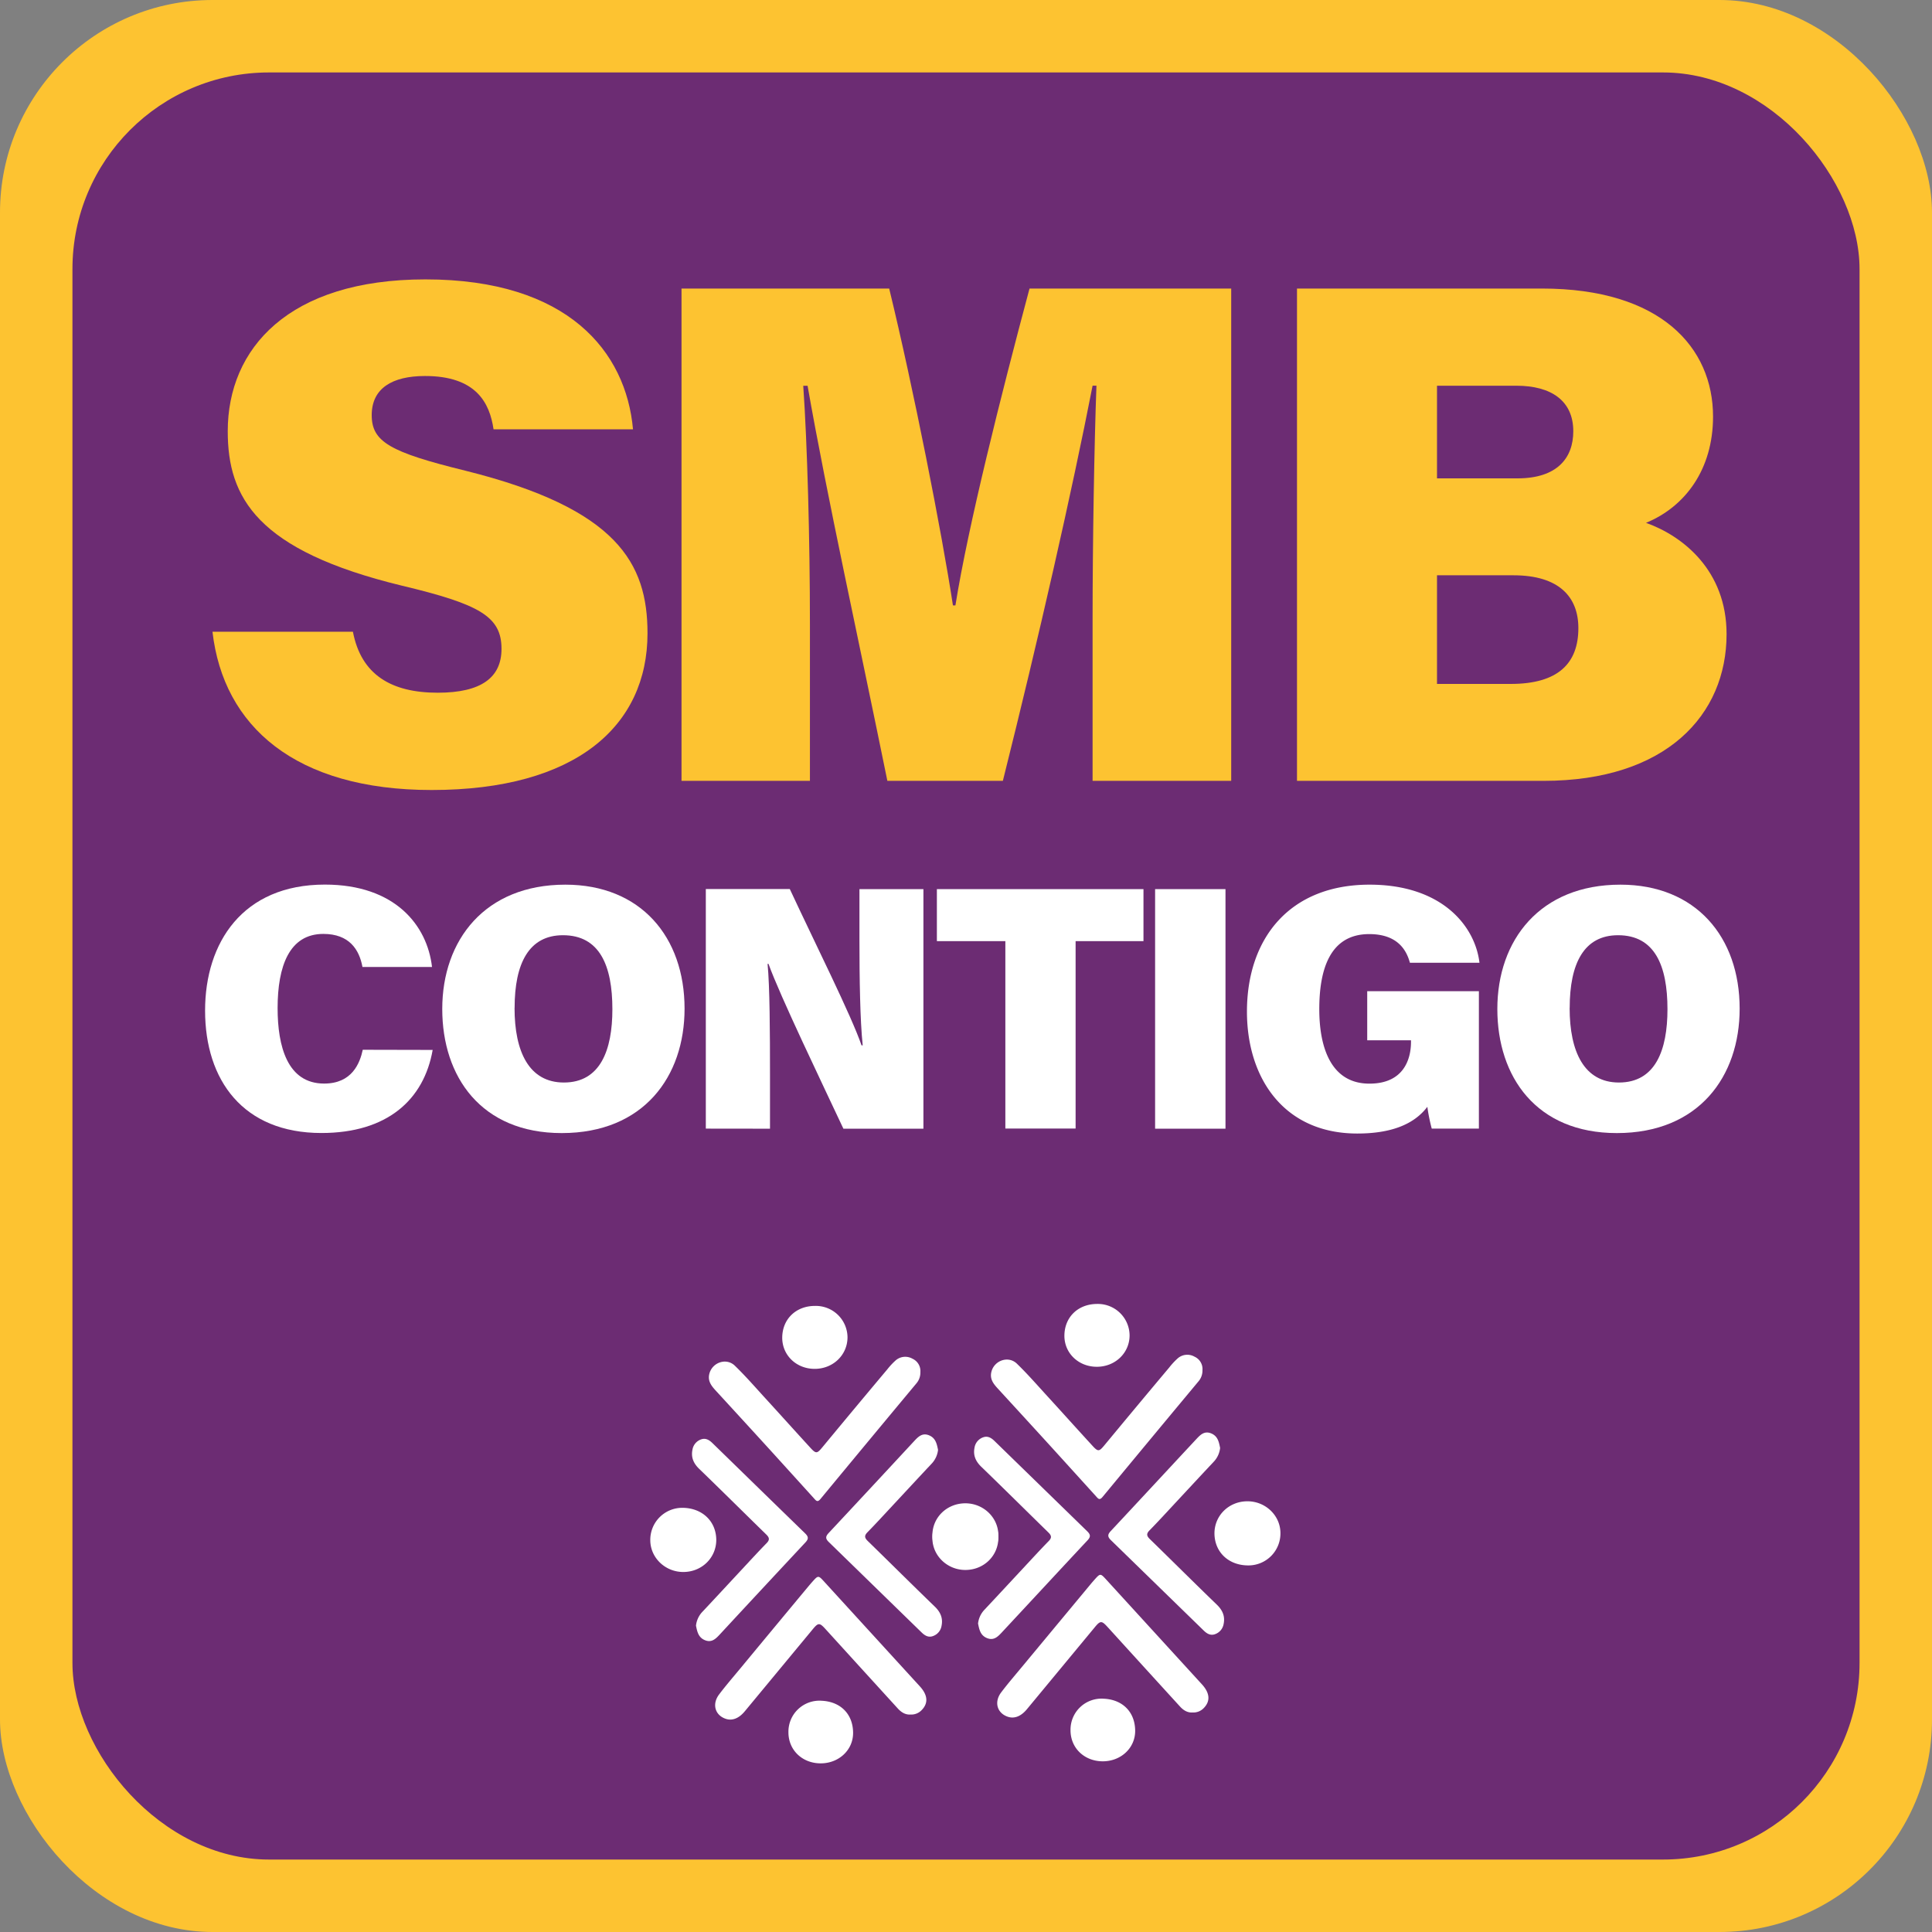 <svg id="Capa_1" data-name="Capa 1" xmlns="http://www.w3.org/2000/svg" viewBox="0 0 1000 1000"><rect x="0" y="0" width="1000" height="1000" fill="#808080" stroke="none"/><defs><style>.cls-1{fill:#fdc331;}.cls-2{fill:#6c2c73;}.cls-3{fill:#fff;}</style></defs><rect class="cls-1" width="1000" height="1000" rx="110"/><rect class="cls-2" x="37.5" y="37.5" width="925" height="925" rx="101.75"/><path class="cls-1" d="M183,326.56c4.25,22.21,19.8,31.55,43.91,31.55,22.59,0,33-7.91,33-22.7,0-16.75-11.3-23.09-51.55-32.71-75.17-18.21-90.15-45.65-90.15-79.95,0-42.76,31.42-78.58,102.34-78.58,73.74,0,103.85,37.41,107.42,77.6H255.79c-2-13.67-9-27.59-35.46-27.59-17.1,0-27.6,6.45-27.6,20.24s9.34,19.17,48.63,28.81c78.53,19.6,94.12,47.89,94.12,84.13,0,47.86-36.91,81.11-111.73,81.11-70.46,0-107.8-32.9-113.44-81.91Z" transform="translate(-0.33 0.44)"/><path class="cls-1" d="M565.85,320.59c0-39.82.87-91.13,2-121.4h-2C555.2,253.84,538,329.51,519.41,403.73H459.63c-14.64-72-31.36-147.8-41.3-204.5h-2.24c2.1,30,3.46,79.71,3.46,123.37v81.13H353.08V148.91H460.57c12.56,51.56,27.26,126.32,33,164h1.28c6.55-41,23.54-108.59,38.36-164H637.6V403.73H565.85Z" transform="translate(-0.33 0.44)"/><path class="cls-1" d="M671.65,148.91h126.8c61.45,0,88.55,30.47,88.55,66.27,0,27.19-14.28,46.6-34.7,55C871.4,277,894,294.84,894,327.79c0,41.77-31.2,75.94-94.76,75.94H671.65Zm114.14,98.25c20.57,0,28.87-10.58,28.87-24.39,0-15.81-11.48-23.56-29.42-23.56H744.12v47.95Zm-41.67,106.4h38.17c24.56,0,35-10.67,35-28.9,0-16-9.87-27.33-33.61-27.33H744.12Z" transform="translate(-0.33 0.44)"/><path class="cls-3" d="M224.28,543C219.73,568.87,200.71,586,166.7,586c-40.6,0-60.22-27.41-60.22-63.38,0-35.09,19.39-65.2,62-65.2,36.43,0,53,21.18,55.46,42.64h-36c-1.65-9-6.83-17.11-20.24-17.11-17.66,0-23.68,16.76-23.68,38.4,0,19.65,5,39.06,24.08,39.06,14.44,0,18.48-10.49,20-17.49Z" transform="translate(-0.33 0.44)"/><path class="cls-3" d="M354.66,521.64c0,35.07-21.12,64.4-63.58,64.4-41.69,0-61.84-29.15-61.84-64.23,0-35.67,22.1-64.35,63.71-64.35C332,457.46,354.66,484.56,354.66,521.64Zm-88-.37c0,22.76,7.56,38.6,25.54,38.6,18.88,0,25.1-16.81,25.1-37.93,0-22.62-6.6-38.31-25.58-38.31C274.1,483.63,266.69,498.2,266.69,521.27Z" transform="translate(-0.33 0.44)"/><path class="cls-3" d="M365.66,583.73v-124h43.47c13,27.92,31.92,65.64,37.13,80.91h.61c-1.37-12.88-1.69-34.77-1.69-54.54V459.77h33.11v124H436.87c-10.51-22.44-32.94-69-38.76-85.31h-.49c1.15,11.66,1.26,35.65,1.26,57.47v27.84Z" transform="translate(-0.33 0.44)"/><path class="cls-3" d="M520.7,486.69H485.26V459.77H592.19v26.92H557.06v97H520.7Z" transform="translate(-0.33 0.44)"/><path class="cls-3" d="M634.64,459.77v124H598.21v-124Z" transform="translate(-0.33 0.44)"/><path class="cls-3" d="M765.8,583.73H741.4a92.57,92.57,0,0,1-2.28-11.29c-7,9.24-19,13.83-36.27,13.83-38,0-57.1-28.7-57.1-63.09,0-38,22.15-65.72,63.46-65.72,37.45,0,54.64,21.39,56.89,40.43h-36c-1.78-6.57-6.4-14.84-21.07-14.84-20.74,0-25.84,19.05-25.84,38.87,0,19.58,5.92,38.53,25.95,38.53,18.3,0,21.52-13.4,21.52-21.59V538H708v-25.4H765.8Z" transform="translate(-0.33 0.44)"/><path class="cls-3" d="M900.77,521.64c0,35.07-21.12,64.4-63.58,64.4-41.69,0-61.84-29.15-61.84-64.23,0-35.67,22.1-64.35,63.7-64.35C878.12,457.46,900.77,484.56,900.77,521.64Zm-88-.37c0,22.76,7.56,38.6,25.53,38.6,18.89,0,25.11-16.81,25.11-37.93,0-22.62-6.6-38.31-25.58-38.31C820.21,483.63,812.8,498.2,812.8,521.27Z" transform="translate(-0.33 0.44)"/><path class="cls-3" d="M360.57,841a12.34,12.34,0,0,1,3.07-6.91c6.81-7.23,13.55-14.53,20.32-21.8,4.37-4.68,8.69-9.42,13.17-14,1.73-1.76,1.41-2.91-.19-4.48-11.56-11.27-23-22.66-34.61-33.87-3-2.86-4.4-6-3.59-10a6.79,6.79,0,0,1,4.53-5.37c2.33-.82,4.19.35,5.77,1.89,16,15.58,32,31.22,48,46.75,1.82,1.76,1.86,2.91.15,4.73q-22.31,23.88-44.52,47.85c-2,2.13-4.1,4.13-7.51,2.71S361.19,844,360.57,841Z" transform="translate(-0.33 0.44)"/><path class="cls-3" d="M371.07,796.59c0,9.29-7.49,16.63-17.08,16.63-9.34,0-17-7.34-17.07-16.36A16.56,16.56,0,0,1,353.41,780C363.67,780,371,786.84,371.07,796.59Z" transform="translate(-0.33 0.44)"/><path class="cls-3" d="M476.71,709.82a8.55,8.55,0,0,1-2.14,5.88Q449.73,745.52,425,775.44c-1.46,1.78-2.18,1-3.19-.15q-11.52-12.72-23.05-25.42-13.93-15.27-27.93-30.5c-2.27-2.48-4.32-5-3.33-8.8,1.54-5.85,8.79-8.37,13.17-4.14,5.52,5.34,10.58,11.16,15.77,16.84,7.79,8.51,15.5,17.11,23.31,25.62,3,3.29,3.51,3.07,6.34-.35q16.65-20.14,33.47-40.16a36.51,36.51,0,0,1,4.36-4.68,7.52,7.52,0,0,1,8.7-.87A7,7,0,0,1,476.71,709.82Z" transform="translate(-0.33 0.44)"/><path class="cls-3" d="M471.62,887c-2.64.19-4.77-1.14-6.57-3.11q-18.8-20.62-37.58-41.27c-2.92-3.21-3.64-3.18-6.44.2l-35.2,42.51c-3,3.62-6.41,5-9.76,3.92-5.63-1.83-7.35-7.62-3.52-12.67,3.42-4.52,7.13-8.82,10.75-13.18Q401,842,418.76,820.66c.62-.74,1.24-1.47,1.88-2.19,3.24-3.63,3.22-3.61,6.44-.08q24.65,27,49.34,54c4.19,4.58,4.48,8.81.87,12.41A7.36,7.36,0,0,1,471.62,887Z" transform="translate(-0.33 0.44)"/><path class="cls-3" d="M485.86,750a12.37,12.37,0,0,1-3.08,6.9c-6.81,7.24-13.55,14.54-20.32,21.8-4.37,4.69-8.69,9.42-13.17,14-1.73,1.77-1.41,2.92.2,4.49,11.55,11.26,23,22.66,34.6,33.86,3,2.86,4.4,6,3.59,10a6.75,6.75,0,0,1-4.53,5.37c-2.33.83-4.18-.34-5.77-1.88q-24-23.38-48-46.76c-1.82-1.75-1.85-2.9-.15-4.72q22.31-23.88,44.52-47.86c2-2.13,4.1-4.13,7.51-2.7S485.23,747,485.86,750Z" transform="translate(-0.33 0.44)"/><path class="cls-3" d="M422,708.08c-9.46,0-16.76-7-16.79-16.06,0-9.62,7.06-16.53,16.95-16.52A16.4,16.4,0,0,1,439,691.71C439,700.85,431.57,708.08,422,708.08Z" transform="translate(-0.33 0.44)"/><path class="cls-3" d="M482.93,794.31c-.05-9.3,7.49-16.63,17.07-16.64,9.34,0,17,7.34,17.07,16.36a16.54,16.54,0,0,1-16.48,16.84C490.32,810.94,483,804.05,482.93,794.31Z" transform="translate(-0.33 0.44)"/><path class="cls-3" d="M408.42,896.14a16.06,16.06,0,0,1,17.23-16.27c9.66.46,16.06,6.74,16.24,16.34.17,9.1-7.37,16.09-16.84,16.06S408.39,905.39,408.42,896.14Z" transform="translate(-0.33 0.44)"/><path class="cls-3" d="M506.57,839.92a12.23,12.23,0,0,1,3.08-6.91c6.8-7.24,13.54-14.53,20.32-21.8,4.37-4.69,8.69-9.42,13.17-14,1.73-1.76,1.41-2.91-.2-4.48-11.55-11.27-23-22.66-34.6-33.87-3-2.86-4.4-6-3.6-10a6.77,6.77,0,0,1,4.54-5.37c2.32-.82,4.18.34,5.77,1.89q24,23.37,48,46.75c1.81,1.76,1.85,2.91.15,4.73-14.88,15.91-29.67,31.91-44.53,47.85-2,2.13-4.1,4.13-7.51,2.71S507.2,843,506.57,839.92Z" transform="translate(-0.33 0.44)"/><path class="cls-3" d="M517.07,795.53c0,9.3-7.49,16.63-17.07,16.64-9.34,0-17-7.34-17.07-16.36A16.54,16.54,0,0,1,499.41,779C509.68,778.89,517,785.79,517.07,795.53Z" transform="translate(-0.33 0.44)"/><path class="cls-3" d="M622.72,708.77a8.57,8.57,0,0,1-2.14,5.88Q595.74,744.47,571,774.39c-1.47,1.78-2.18,1-3.2-.16q-11.52-12.71-23.05-25.41-13.93-15.27-27.92-30.5c-2.28-2.49-4.33-5-3.33-8.81,1.53-5.84,8.79-8.36,13.16-4.13,5.52,5.34,10.58,11.16,15.77,16.83,7.8,8.52,15.5,17.12,23.31,25.62,3,3.3,3.52,3.08,6.34-.34q16.67-20.15,33.48-40.16a36.43,36.43,0,0,1,4.35-4.68,7.52,7.52,0,0,1,8.71-.87A7,7,0,0,1,622.72,708.77Z" transform="translate(-0.33 0.44)"/><path class="cls-3" d="M617.62,885.93c-2.64.2-4.76-1.13-6.56-3.11q-18.81-20.62-37.58-41.26c-2.93-3.21-3.65-3.18-6.45.2l-35.19,42.51c-3,3.62-6.41,5-9.77,3.91-5.63-1.83-7.35-7.61-3.52-12.66,3.42-4.52,7.13-8.82,10.75-13.19Q547,841,564.77,819.61c.61-.74,1.24-1.47,1.88-2.19,3.24-3.63,3.21-3.61,6.43-.08q24.66,27,49.34,54c4.19,4.58,4.49,8.81.88,12.41A7.37,7.37,0,0,1,617.62,885.93Z" transform="translate(-0.33 0.44)"/><path class="cls-3" d="M631.86,749a12.23,12.23,0,0,1-3.08,6.91c-6.8,7.24-13.54,14.53-20.32,21.8-4.36,4.69-8.68,9.42-13.17,14-1.73,1.76-1.41,2.91.2,4.48,11.56,11.27,23,22.66,34.6,33.87,3,2.86,4.4,6,3.6,10a6.78,6.78,0,0,1-4.53,5.37c-2.33.82-4.19-.34-5.78-1.89q-24-23.37-48-46.75c-1.81-1.76-1.85-2.91-.15-4.73,14.88-15.92,29.67-31.91,44.53-47.85,2-2.13,4.1-4.13,7.51-2.71S631.23,745.91,631.86,749Z" transform="translate(-0.33 0.44)"/><path class="cls-3" d="M568.05,707c-9.47,0-16.77-7-16.79-16,0-9.62,7-16.53,17-16.52A16.41,16.41,0,0,1,585,690.66C585.05,699.8,577.58,707,568.05,707Z" transform="translate(-0.33 0.44)"/><path class="cls-3" d="M628.93,793.25c0-9.29,7.49-16.63,17.08-16.63,9.34,0,17,7.33,17.07,16.36a16.56,16.56,0,0,1-16.49,16.84C636.33,809.89,629,803,628.93,793.25Z" transform="translate(-0.33 0.44)"/><path class="cls-3" d="M554.43,895.08a16.06,16.06,0,0,1,17.23-16.27c9.66.46,16.05,6.75,16.23,16.35.18,9.1-7.37,16.09-16.84,16.05S554.4,904.34,554.43,895.08Z" transform="translate(-0.33 0.44)"/></svg>